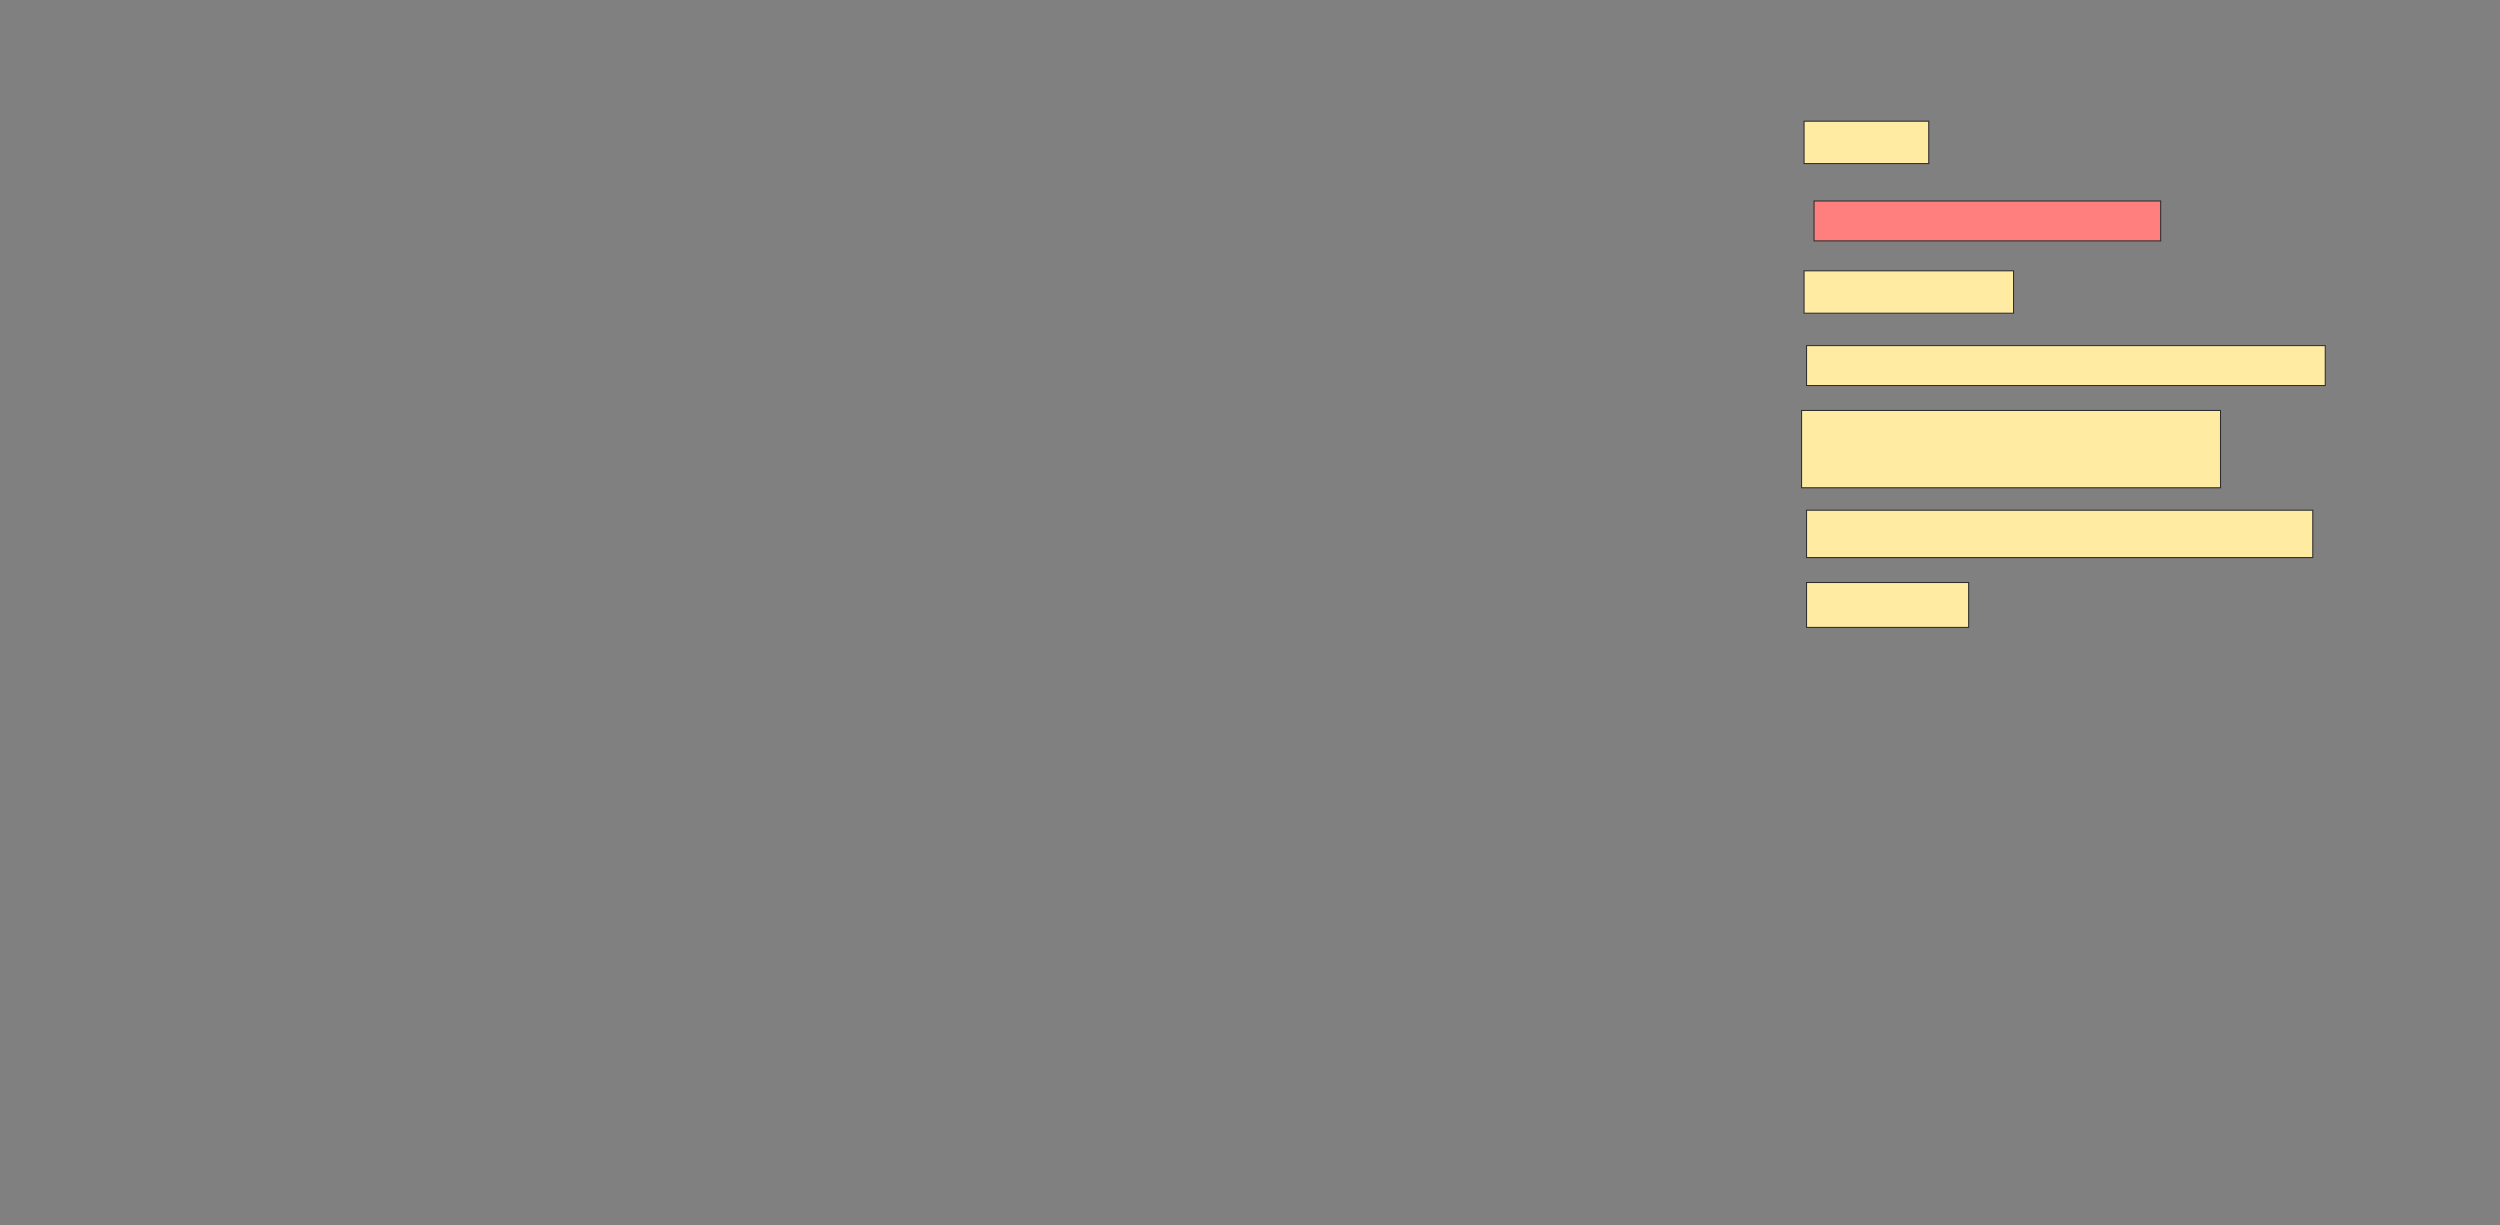 <svg xmlns="http://www.w3.org/2000/svg" width="2387" height="1170">
 <rect width="100%" height="100%" fill="#808080" stroke="none"/>
 <!-- Created with Image Occlusion Enhanced -->
 <g>
  <title>Labels</title>
 </g>
 <g>
  <title>Masks</title>
  <rect id="1bf16b891a1f4df6a5979e5a55713ab1-ao-1" height="40.476" width="119.048" y="115.714" x="1722.524" stroke="#2D2D2D" fill="#FFEBA2"/>
  <rect id="1bf16b891a1f4df6a5979e5a55713ab1-ao-2" height="38.095" width="330.952" y="191.905" x="1732.048" stroke="#2D2D2D" fill="#FF7E7E" class="qshape"/>
  <rect id="1bf16b891a1f4df6a5979e5a55713ab1-ao-3" height="40.476" width="200" y="258.571" x="1722.524" stroke="#2D2D2D" fill="#FFEBA2"/>
  <rect id="1bf16b891a1f4df6a5979e5a55713ab1-ao-4" height="38.095" width="495.238" y="330" x="1724.905" stroke="#2D2D2D" fill="#FFEBA2"/>
  <rect id="1bf16b891a1f4df6a5979e5a55713ab1-ao-5" height="73.81" width="400" y="391.905" x="1720.143" stroke="#2D2D2D" fill="#FFEBA2"/>
  <rect id="1bf16b891a1f4df6a5979e5a55713ab1-ao-6" height="45.238" width="483.333" y="487.143" x="1724.905" stroke="#2D2D2D" fill="#FFEBA2"/>
  <rect id="1bf16b891a1f4df6a5979e5a55713ab1-ao-7" height="42.857" width="154.762" y="556.191" x="1724.905" stroke="#2D2D2D" fill="#FFEBA2"/>
 </g>
</svg>